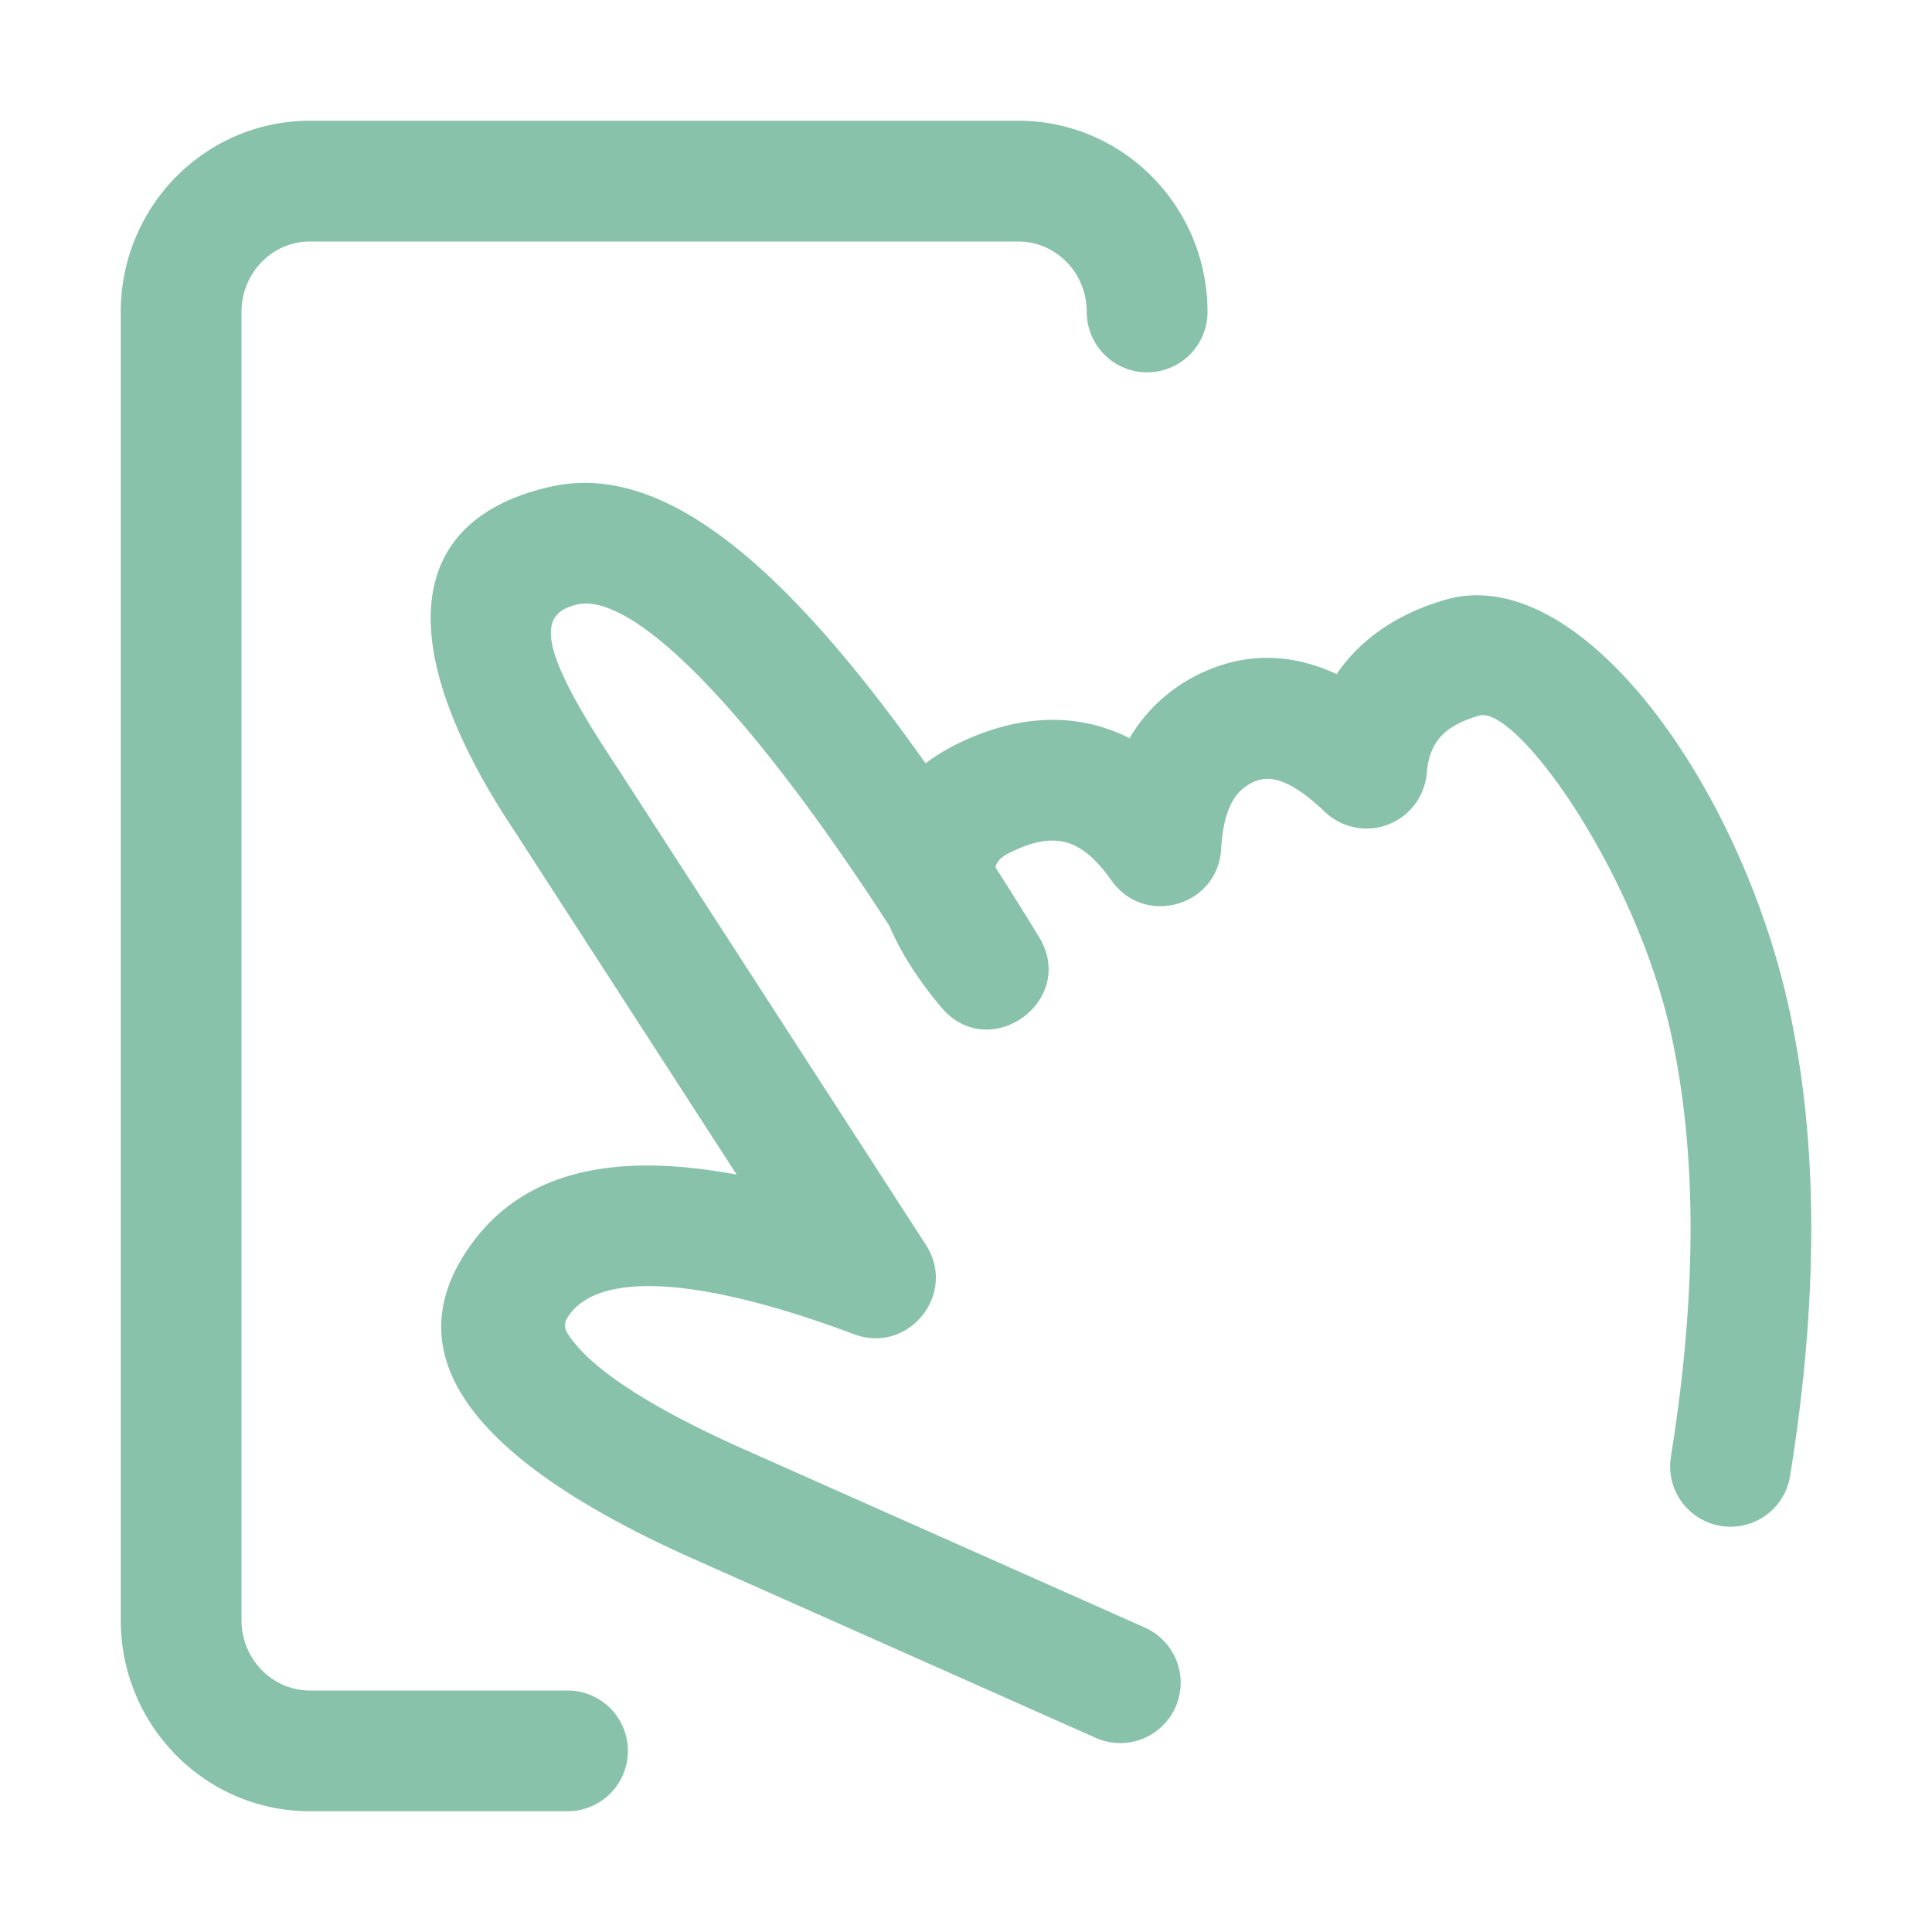 <?xml version="1.0" standalone="no"?><!DOCTYPE svg PUBLIC "-//W3C//DTD SVG 1.1//EN" "http://www.w3.org/Graphics/SVG/1.1/DTD/svg11.dtd"><svg t="1588054174092" class="icon" viewBox="0 0 1024 1024" version="1.1" xmlns="http://www.w3.org/2000/svg" p-id="4104" xmlns:xlink="http://www.w3.org/1999/xlink" width="200" height="200"><defs><style type="text/css"></style></defs><path d="M948.448 535.488c-25.856-119.584-111.008-238.24-182.272-217.632-25.504 7.36-45.088 20.832-57.728 39.424-22.976-10.656-46.496-11.68-69.504-1.536a86.112 86.112 0 0 0-40.256 35.52c-26.496-13.408-56.96-13.12-88.896 1.856a107.2 107.2 0 0 0-19.232 11.456c-77.824-109.984-141.408-159.616-198.72-146.624-81.152 18.368-81.152 89.152-19.584 181.856l118.208 182.784c-64.864-12.192-111.776-1.728-139.584 35.424-45.472 60.8 2.656 116.96 114.4 167.232l215.968 96.064a32 32 0 0 0 26.016-58.464l-215.84-96c-43.552-19.584-72.32-37.952-85.568-53.44-7.68-8.96-7.904-11.456-3.712-17.056 15.808-21.12 64.928-21.12 150.56 10.816 28.864 10.784 54.784-21.472 38.048-47.36l-164.96-255.072C284.8 343.008 284.8 325.184 305.984 320.384c28.064-6.336 87.104 49.408 165.536 170.56 5.888 13.888 15.072 28.352 27.392 42.976 25.472 30.272 72.416-3.552 51.776-37.312a2035.2 2035.2 0 0 0-23.04-36.832c0.544-3.744 3.872-6.144 9.312-8.704 22.464-10.528 36.48-6.528 52.192 15.68 17.472 24.64 56.224 13.6 58.048-16.576 1.28-21.184 7.136-31.296 17.536-35.872 8.96-3.936 20.096-0.544 37.472 16a32 32 0 0 0 53.952-20.32c1.472-16.544 9.024-25.248 27.808-30.688 19.712-5.696 83.136 82.688 101.952 169.696 13.536 62.592 13.536 136.992-0.32 223.136a32 32 0 1 0 63.2 10.144c15.008-93.504 15.008-175.776-0.352-246.784z" p-id="4105" fill="#89c2aa"></path><path d="M300.8 896H164.256C144.352 896 128 879.392 128 858.656V165.344C128 144.608 144.352 128 164.256 128h375.456C559.648 128 576 144.608 576 165.344a32 32 0 0 0 64 0C640 109.472 595.232 64 539.744 64H164.256C108.768 64 64 109.472 64 165.344v693.344C64 914.528 108.768 960 164.256 960H300.8a32 32 0 0 0 0-64z" p-id="4106" fill="#89c2aa"></path></svg>